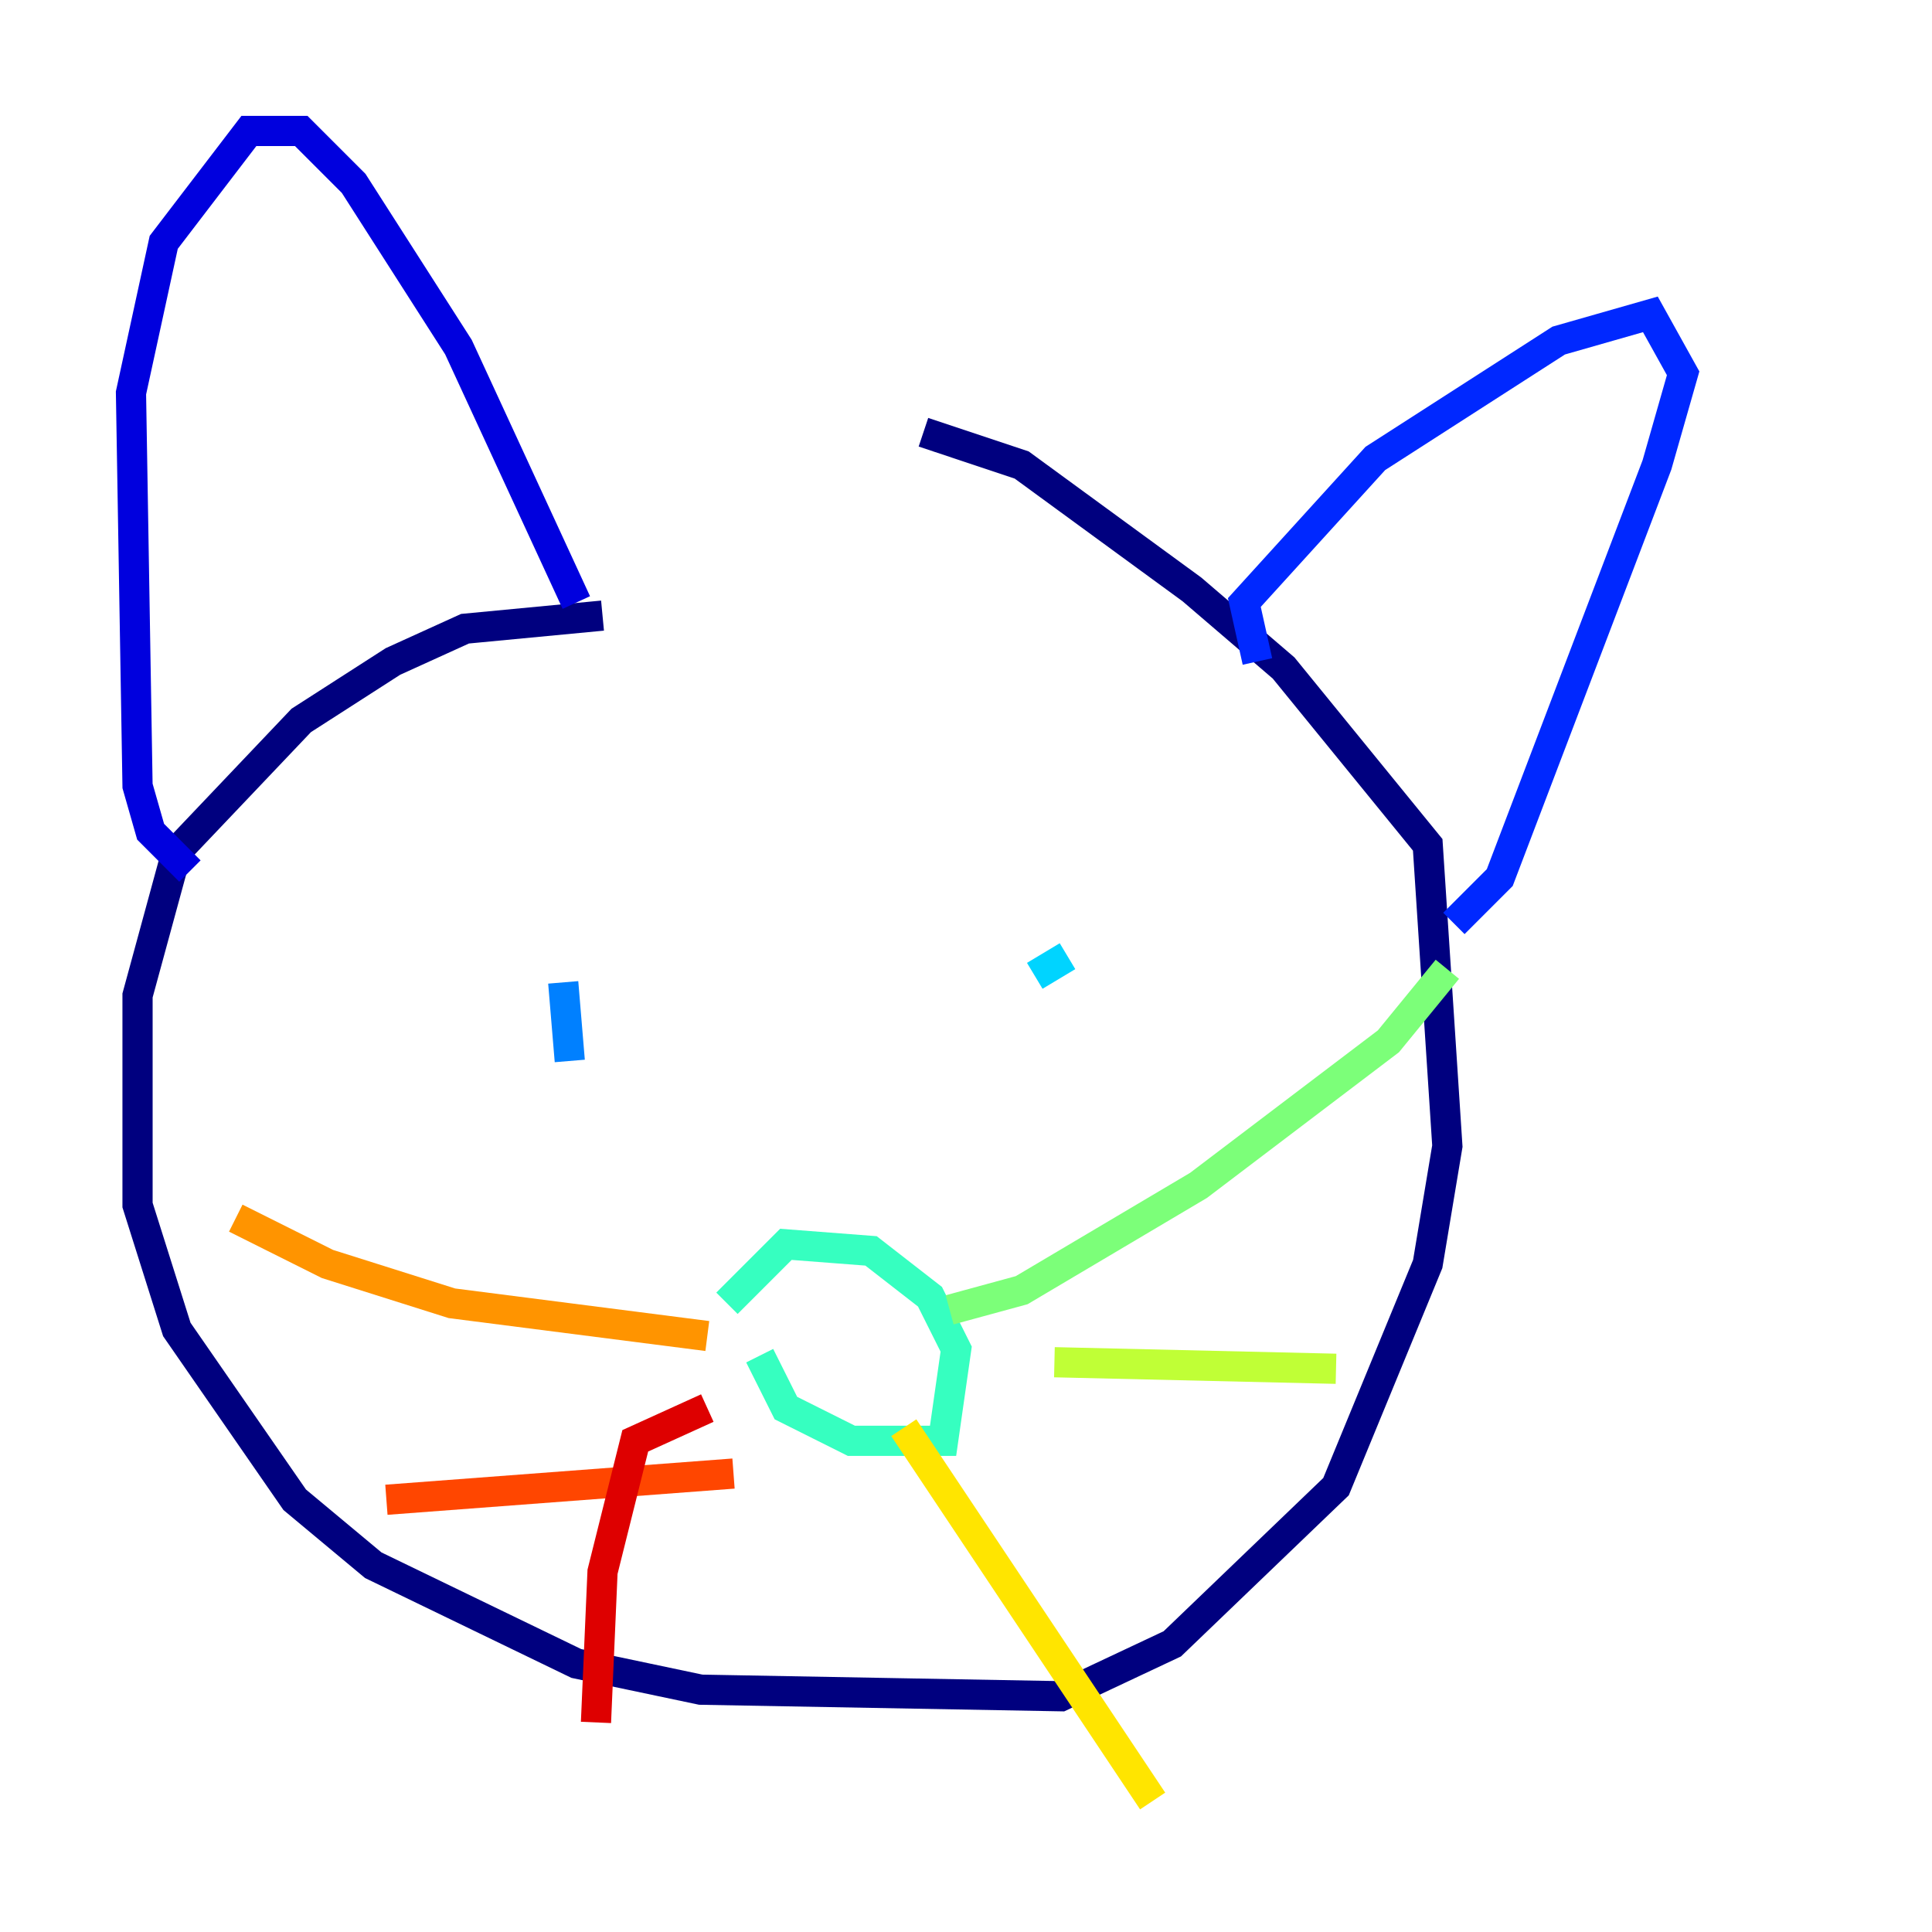 <?xml version="1.0" encoding="utf-8" ?>
<svg baseProfile="tiny" height="128" version="1.2" viewBox="0,0,128,128" width="128" xmlns="http://www.w3.org/2000/svg" xmlns:ev="http://www.w3.org/2001/xml-events" xmlns:xlink="http://www.w3.org/1999/xlink"><defs /><polyline fill="none" points="39.919,40.786 30.807,41.654 26.034,43.824 19.959,47.729 11.715,56.407 9.112,65.953 9.112,79.837 11.715,88.081 19.525,99.363 24.732,103.702 38.183,110.21 46.427,111.946 70.291,112.38 77.668,108.909 88.515,98.495 94.59,83.742 95.891,75.932 94.59,55.973 85.044,44.258 78.969,39.051 67.688,30.807 61.18,28.637" stroke="#00007f" stroke-width="2" /><polyline fill="none" points="12.583,57.709 9.98,55.105 9.112,52.068 8.678,26.034 10.848,16.054 16.488,8.678 19.959,8.678 23.43,12.149 30.373,22.997 38.183,39.919" stroke="#0000de" stroke-width="2" /><polyline fill="none" points="83.308,43.824 82.441,39.919 91.119,30.373 103.268,22.563 109.342,20.827 111.512,24.732 109.776,30.807 99.363,58.142 96.325,61.18" stroke="#0028ff" stroke-width="2" /><polyline fill="none" points="37.315,65.085 37.749,70.291" stroke="#0080ff" stroke-width="2" /><polyline fill="none" points="68.556,64.651 70.725,63.349" stroke="#00d4ff" stroke-width="2" /><polyline fill="none" points="50.332,89.817 52.068,93.288 56.407,95.458 62.481,95.458 63.349,89.383 61.614,85.912 57.709,82.875 52.068,82.441 48.163,86.346" stroke="#36ffc0" stroke-width="2" /><polyline fill="none" points="62.915,86.78 67.688,85.478 79.403,78.536 91.986,68.99 95.891,64.217" stroke="#7cff79" stroke-width="2" /><polyline fill="none" points="69.858,90.251 88.515,90.685" stroke="#c0ff36" stroke-width="2" /><polyline fill="none" points="59.878,94.59 76.366,119.322" stroke="#ffe500" stroke-width="2" /><polyline fill="none" points="46.861,88.515 29.939,86.346 21.695,83.742 15.62,80.705" stroke="#ff9400" stroke-width="2" /><polyline fill="none" points="48.597,97.627 25.6,99.363" stroke="#ff4600" stroke-width="2" /><polyline fill="none" points="46.861,93.288 42.088,95.458 39.919,104.136 39.485,114.115" stroke="#de0000" stroke-width="2" /><polyline fill="none" points="82.441,110.21 82.441,110.21" stroke="#7f0000" stroke-width="2" /></svg>